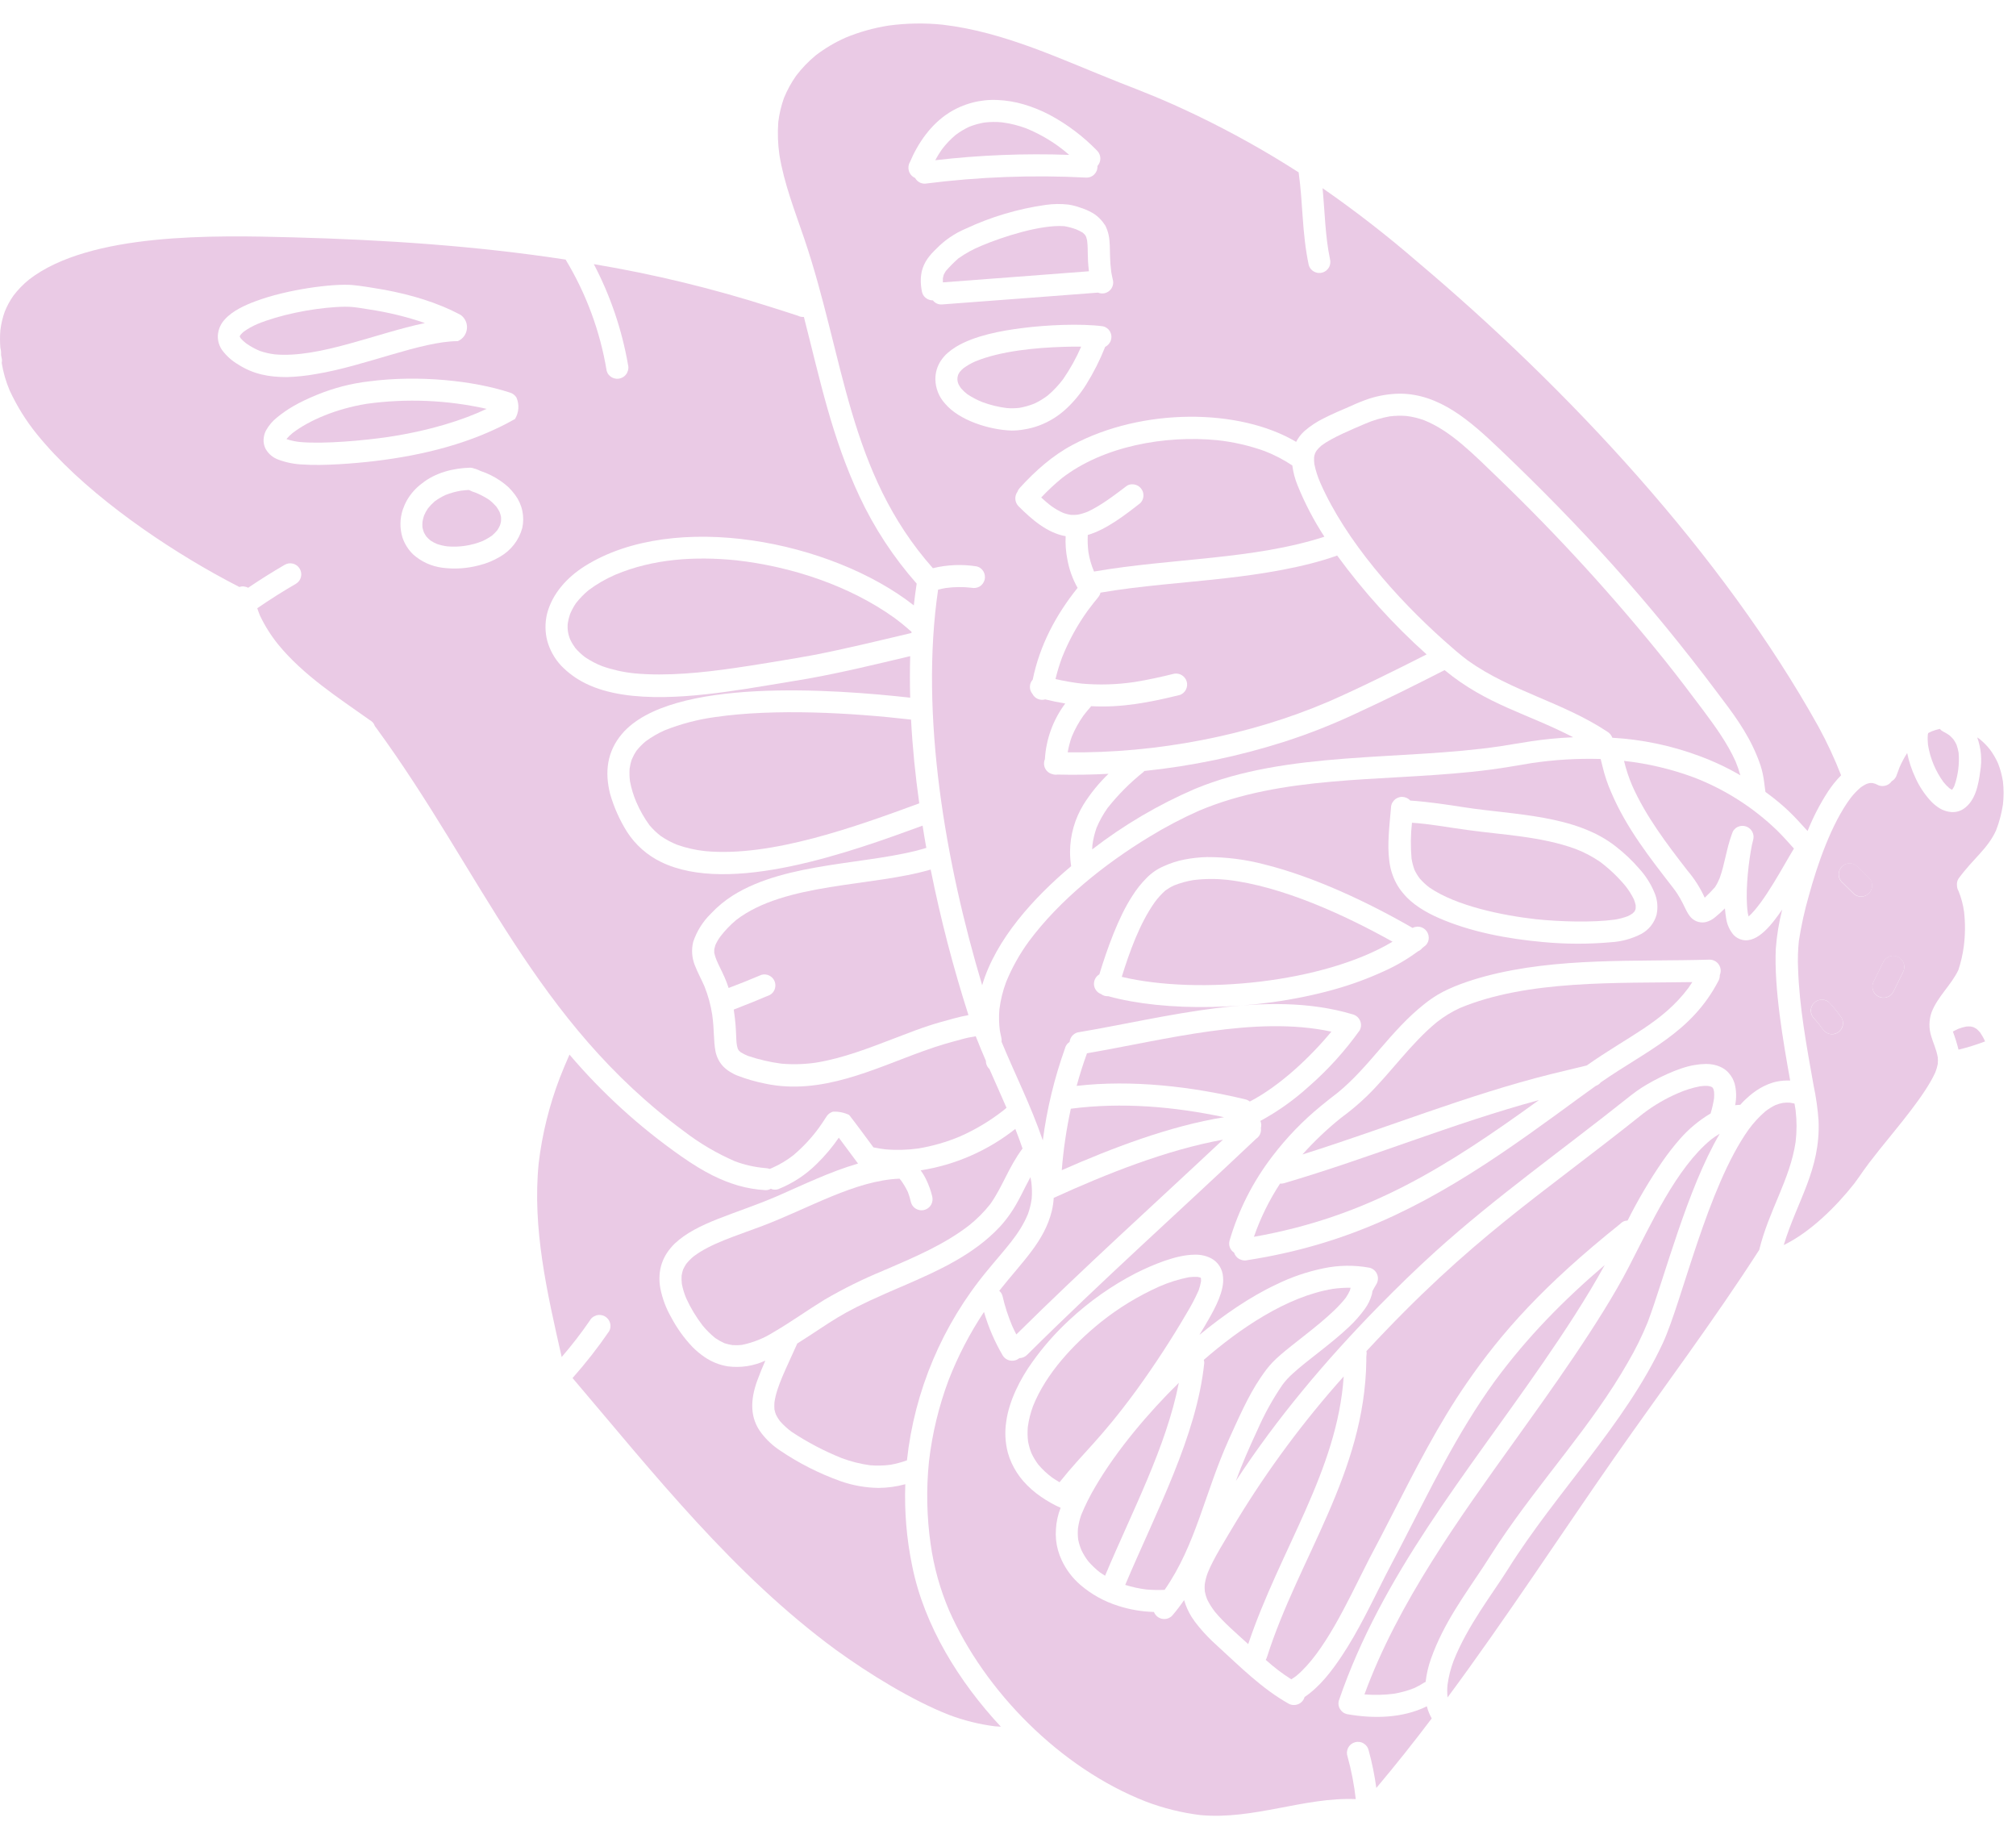 <svg width="54" height="49" viewBox="0 0 54 49" fill="none" xmlns="http://www.w3.org/2000/svg">
<path d="M11.382 8.652C10.892 8.483 10.387 8.361 9.875 8.285C9.487 8.224 9.389 8.199 8.992 8.224C8.32 8.266 7.481 8.435 6.894 8.678C6.764 8.733 6.641 8.802 6.527 8.884C6.496 8.91 6.468 8.939 6.442 8.969L6.424 9.001C6.424 9.003 6.424 9.005 6.424 9.008C6.424 9.013 6.424 9.018 6.424 9.022C6.433 9.038 6.443 9.054 6.454 9.069C6.496 9.116 6.543 9.158 6.593 9.196C6.707 9.276 6.828 9.343 6.956 9.397C7.088 9.443 7.226 9.474 7.365 9.491C8.55 9.596 10.092 8.919 11.382 8.652Z" fill="#EACAE5"/>
<path d="M46.894 22.807C46.813 23.287 46.75 23.967 46.813 24.435C46.819 24.472 46.828 24.509 46.838 24.545C47.262 24.167 47.794 23.141 48.052 22.726C47.903 22.559 47.755 22.392 47.595 22.235C46.953 21.618 46.194 21.135 45.362 20.817C44.762 20.595 44.137 20.448 43.501 20.378C43.555 20.605 43.629 20.828 43.721 21.043C44.087 21.865 44.643 22.596 45.198 23.313C45.386 23.533 45.542 23.778 45.662 24.042C45.758 23.953 45.85 23.858 45.938 23.759C45.987 23.683 46.029 23.601 46.063 23.517C46.205 23.119 46.239 22.753 46.387 22.345C46.396 22.321 46.405 22.297 46.414 22.273C46.432 22.238 46.458 22.207 46.489 22.182C46.519 22.157 46.555 22.139 46.593 22.129C46.643 22.115 46.695 22.114 46.745 22.127C46.795 22.139 46.841 22.165 46.879 22.2C46.916 22.236 46.943 22.281 46.958 22.33C46.973 22.38 46.974 22.432 46.962 22.482C46.934 22.589 46.911 22.697 46.894 22.807Z" fill="#EACAE5"/>
<path d="M17.806 19.558C17.624 19.638 17.452 19.738 17.293 19.856C17.203 19.931 17.122 20.014 17.05 20.105C17 20.178 16.958 20.256 16.924 20.337C16.895 20.419 16.876 20.503 16.864 20.588C16.857 20.699 16.86 20.81 16.874 20.921C16.91 21.112 16.966 21.299 17.043 21.478C17.137 21.698 17.256 21.907 17.397 22.101C17.487 22.207 17.588 22.304 17.698 22.389C17.837 22.484 17.985 22.564 18.141 22.626C18.382 22.71 18.632 22.767 18.886 22.794C20.66 22.963 22.948 22.13 24.623 21.515C24.517 20.756 24.443 20.025 24.403 19.272C22.801 19.088 20.754 18.971 19.149 19.205C18.689 19.268 18.238 19.387 17.806 19.558Z" fill="#EACAE5"/>
<path d="M13.104 6.675C13.064 6.67 13.032 6.667 13.071 6.671L13.104 6.675Z" fill="#EACAE5"/>
<path d="M21.765 17.548C22.656 17.376 23.533 17.16 24.415 16.952V16.918C24.358 16.878 24.258 16.77 23.964 16.552C22.75 15.68 21.183 15.168 19.714 15.005C18.621 14.896 17.503 14.963 16.486 15.39C16.231 15.5 15.99 15.639 15.768 15.804C15.643 15.908 15.529 16.025 15.429 16.152C15.365 16.246 15.311 16.346 15.268 16.451C15.241 16.53 15.221 16.611 15.208 16.694C15.193 16.843 15.216 16.993 15.275 17.13C15.313 17.21 15.359 17.286 15.412 17.358C15.49 17.447 15.577 17.529 15.672 17.601C15.817 17.698 15.972 17.78 16.135 17.843C16.414 17.94 16.703 18.004 16.997 18.034C17.865 18.115 18.831 18.014 19.694 17.888C20.039 17.842 21.376 17.622 21.765 17.548Z" fill="#EACAE5"/>
<path d="M13.384 13.715C13.358 13.663 13.327 13.613 13.293 13.566C13.235 13.5 13.171 13.439 13.102 13.386C12.989 13.31 12.868 13.247 12.742 13.196C12.679 13.177 12.618 13.152 12.56 13.122C12.488 13.126 12.416 13.132 12.345 13.142C12.205 13.165 12.067 13.204 11.935 13.256C11.832 13.303 11.735 13.36 11.644 13.427C11.578 13.484 11.517 13.548 11.462 13.617C11.421 13.677 11.386 13.741 11.358 13.808C11.339 13.864 11.325 13.921 11.316 13.978C11.312 14.028 11.312 14.077 11.316 14.127C11.325 14.171 11.338 14.215 11.354 14.257C11.374 14.297 11.397 14.336 11.423 14.373C11.457 14.411 11.494 14.445 11.533 14.477C11.588 14.513 11.646 14.544 11.706 14.569C11.797 14.6 11.891 14.621 11.987 14.633C12.307 14.66 12.63 14.611 12.928 14.489C13.018 14.447 13.104 14.397 13.185 14.339C13.235 14.295 13.281 14.248 13.323 14.197C13.35 14.156 13.373 14.113 13.393 14.068C13.405 14.032 13.414 13.995 13.42 13.957C13.423 13.918 13.423 13.88 13.42 13.842C13.411 13.799 13.399 13.757 13.384 13.715Z" fill="#EACAE5"/>
<path d="M29.168 7.265C29.118 6.861 29.152 6.715 29.12 6.449C29.113 6.412 29.104 6.374 29.091 6.338C29.082 6.32 29.072 6.303 29.061 6.287C29.043 6.267 29.023 6.249 29.003 6.232C28.947 6.198 28.889 6.168 28.828 6.143C28.723 6.104 28.614 6.075 28.504 6.057C27.883 6.012 26.859 6.339 26.283 6.584C26.066 6.673 25.86 6.786 25.668 6.922C25.55 7.027 25.439 7.139 25.335 7.258C25.314 7.291 25.294 7.326 25.277 7.362C25.268 7.392 25.261 7.423 25.256 7.455C25.254 7.49 25.254 7.526 25.256 7.562C26.556 7.467 27.863 7.363 29.168 7.265Z" fill="#EACAE5"/>
<path d="M28.639 4.148C28.546 4.067 28.451 3.991 28.352 3.918C28.081 3.722 27.787 3.559 27.476 3.433C27.269 3.357 27.055 3.305 26.837 3.276C26.678 3.261 26.517 3.263 26.358 3.283C26.221 3.307 26.087 3.345 25.957 3.397C25.83 3.457 25.709 3.53 25.596 3.615C25.46 3.729 25.338 3.858 25.231 3.999C25.166 4.093 25.105 4.19 25.051 4.291C26.241 4.153 27.441 4.105 28.639 4.148Z" fill="#EACAE5"/>
<path d="M24.988 15.217C25.37 15.124 25.767 15.107 26.156 15.168C26.195 15.176 26.231 15.192 26.263 15.216C26.295 15.239 26.322 15.269 26.342 15.303C26.381 15.371 26.393 15.451 26.374 15.527C26.354 15.603 26.306 15.668 26.239 15.708C26.172 15.746 26.094 15.757 26.019 15.741C25.791 15.714 25.56 15.717 25.333 15.748C25.264 15.759 25.196 15.774 25.128 15.791C24.632 19.155 25.332 23.131 26.308 26.386C26.672 25.15 27.702 24.03 28.692 23.197C28.672 23.07 28.662 22.942 28.662 22.813C28.664 22.363 28.791 21.922 29.027 21.539C29.215 21.241 29.438 20.968 29.692 20.724C29.238 20.748 28.783 20.756 28.328 20.744C28.28 20.752 28.23 20.748 28.185 20.731C28.144 20.721 28.106 20.702 28.073 20.676C28.04 20.649 28.014 20.616 27.995 20.578C27.976 20.541 27.966 20.499 27.965 20.457C27.964 20.415 27.971 20.373 27.988 20.335C28.019 19.794 28.209 19.275 28.533 18.841C28.353 18.811 28.174 18.774 27.997 18.731C27.931 18.75 27.86 18.746 27.798 18.718C27.735 18.691 27.683 18.642 27.653 18.581C27.608 18.527 27.585 18.459 27.587 18.39C27.588 18.32 27.615 18.253 27.662 18.202C27.849 17.287 28.279 16.473 28.864 15.744C28.729 15.505 28.637 15.246 28.589 14.976C28.549 14.774 28.534 14.566 28.544 14.36C28.049 14.274 27.633 13.908 27.285 13.561C27.234 13.51 27.202 13.442 27.197 13.37C27.191 13.298 27.212 13.226 27.255 13.168C27.268 13.13 27.29 13.094 27.318 13.064C27.729 12.614 28.188 12.202 28.729 11.915C30.603 10.917 33.195 10.93 34.718 11.834C34.773 11.727 34.846 11.631 34.934 11.55C35.094 11.411 35.271 11.293 35.461 11.201C35.695 11.082 35.937 10.98 36.177 10.877C36.341 10.801 36.508 10.733 36.679 10.675C36.941 10.592 37.214 10.547 37.489 10.543C38.56 10.543 39.39 11.283 40.165 12.022C42.345 14.099 44.149 16.083 46.001 18.551C46.406 19.086 46.79 19.588 47.053 20.224C47.228 20.641 47.237 20.815 47.288 21.208C47.82 21.6 48.029 21.826 48.417 22.256C48.564 21.889 48.746 21.536 48.961 21.204C49.064 21.046 49.183 20.898 49.315 20.764C49.142 20.32 48.941 19.887 48.713 19.469C46.14 14.842 41.984 10.396 37.957 7.004C37.149 6.305 36.304 5.649 35.426 5.04C35.489 5.709 35.496 6.326 35.624 6.935C35.644 7.009 35.635 7.088 35.6 7.156C35.581 7.19 35.556 7.22 35.526 7.245C35.496 7.269 35.461 7.288 35.424 7.299C35.387 7.31 35.348 7.314 35.309 7.31C35.271 7.306 35.233 7.294 35.199 7.276C35.164 7.257 35.133 7.232 35.108 7.201C35.084 7.171 35.065 7.135 35.055 7.097C34.87 6.211 34.905 5.472 34.785 4.616C33.912 4.055 33.006 3.549 32.071 3.098C31.133 2.648 30.624 2.461 29.982 2.208C28.433 1.596 26.916 0.856 25.247 0.661C24.766 0.612 24.281 0.62 23.802 0.685C23.406 0.747 23.019 0.855 22.648 1.009C22.366 1.134 22.099 1.293 21.853 1.48C21.655 1.643 21.477 1.828 21.323 2.031C21.193 2.216 21.085 2.415 20.999 2.624C20.925 2.832 20.874 3.047 20.847 3.266C20.825 3.561 20.835 3.857 20.877 4.149C21.004 4.924 21.293 5.655 21.544 6.395C22.617 9.555 22.704 12.642 24.988 15.217ZM29.602 9.291C29.464 9.64 29.295 9.976 29.096 10.295C28.95 10.531 28.773 10.747 28.571 10.937C28.359 11.137 28.109 11.293 27.837 11.395C27.702 11.445 27.562 11.482 27.42 11.503C27.314 11.522 27.207 11.531 27.1 11.531C26.5 11.514 25.688 11.257 25.313 10.808C25.151 10.631 25.059 10.401 25.055 10.161C25.052 9.981 25.105 9.804 25.205 9.655C25.256 9.58 25.316 9.511 25.385 9.451C25.454 9.391 25.528 9.337 25.606 9.289C26.104 8.987 26.82 8.856 27.391 8.785C28.021 8.704 28.94 8.659 29.545 8.739C29.584 8.748 29.62 8.764 29.652 8.788C29.684 8.811 29.711 8.841 29.731 8.875C29.751 8.911 29.764 8.95 29.768 8.991C29.773 9.032 29.768 9.073 29.756 9.112C29.744 9.151 29.723 9.187 29.696 9.218C29.669 9.249 29.636 9.274 29.599 9.291H29.602ZM29.595 6.02C29.794 6.389 29.689 6.698 29.765 7.279C29.777 7.348 29.79 7.416 29.806 7.483C29.821 7.536 29.822 7.592 29.807 7.645C29.792 7.698 29.762 7.746 29.721 7.783C29.681 7.82 29.63 7.845 29.576 7.855C29.522 7.864 29.466 7.859 29.415 7.838H29.394C28.003 7.942 26.614 8.053 25.223 8.154C25.178 8.156 25.133 8.147 25.092 8.128C25.051 8.109 25.015 8.08 24.988 8.044C24.938 8.045 24.888 8.033 24.843 8.009C24.808 7.991 24.777 7.966 24.752 7.935C24.727 7.904 24.709 7.868 24.699 7.83C24.671 7.706 24.659 7.579 24.665 7.451C24.669 7.389 24.677 7.327 24.69 7.266C24.757 7.007 24.891 6.844 25.09 6.653C25.31 6.428 25.572 6.25 25.862 6.127C26.543 5.808 27.268 5.592 28.013 5.487C28.213 5.459 28.416 5.456 28.616 5.479C28.724 5.495 28.831 5.522 28.933 5.56C29.046 5.594 29.155 5.641 29.257 5.699C29.346 5.75 29.426 5.815 29.494 5.892C29.53 5.932 29.563 5.975 29.591 6.02H29.595ZM24.368 4.353C24.589 3.826 24.935 3.331 25.416 3.023C25.804 2.777 26.259 2.656 26.718 2.678C26.955 2.688 27.19 2.727 27.418 2.794C27.66 2.865 27.894 2.96 28.117 3.077C28.586 3.329 29.013 3.651 29.384 4.032C29.439 4.086 29.471 4.159 29.474 4.235C29.476 4.312 29.449 4.387 29.397 4.444C29.399 4.485 29.393 4.526 29.38 4.564C29.366 4.602 29.344 4.637 29.316 4.666C29.29 4.695 29.258 4.717 29.222 4.733C29.186 4.748 29.148 4.757 29.109 4.757C27.663 4.681 26.213 4.735 24.777 4.919C24.723 4.92 24.669 4.907 24.623 4.88C24.576 4.853 24.537 4.813 24.512 4.766C24.471 4.748 24.435 4.722 24.406 4.689C24.377 4.656 24.356 4.617 24.344 4.575C24.324 4.501 24.331 4.422 24.365 4.353H24.368Z" fill="#EACAE5"/>
<path d="M13.034 10.95C11.982 10.713 10.895 10.667 9.827 10.814C8.985 10.949 8.268 11.268 7.841 11.594C7.781 11.643 7.725 11.697 7.674 11.756L7.701 11.769C7.811 11.803 7.924 11.826 8.038 11.838C8.678 11.896 9.744 11.798 10.389 11.704C11.517 11.534 12.411 11.247 13.034 10.95Z" fill="#EACAE5"/>
<path d="M22.575 23.707C22.541 23.712 22.512 23.717 22.545 23.712L22.575 23.707Z" fill="#EACAE5"/>
<path d="M26.437 34.038C26.923 33.444 27.303 33.072 27.535 32.512C27.582 32.379 27.616 32.241 27.635 32.101C27.647 31.949 27.643 31.797 27.623 31.645C27.616 31.607 27.607 31.565 27.6 31.527C27.407 31.884 27.271 32.205 27.065 32.499C26.979 32.624 26.885 32.743 26.782 32.855C26.079 33.607 25.133 34.032 24.192 34.439C24.172 34.45 24.152 34.459 24.13 34.465L23.734 34.637C22.445 35.204 22.329 35.366 21.354 35.982C21.352 35.988 21.349 35.993 21.348 35.998C21.056 36.656 20.804 37.128 20.744 37.557C20.739 37.62 20.739 37.684 20.744 37.748C20.754 37.796 20.768 37.844 20.786 37.89C20.815 37.949 20.85 38.005 20.89 38.058C20.984 38.165 21.089 38.262 21.204 38.346C21.627 38.627 22.078 38.863 22.549 39.052C22.793 39.143 23.047 39.207 23.305 39.242C23.485 39.257 23.666 39.253 23.846 39.23C23.998 39.203 24.147 39.163 24.293 39.111C24.495 37.247 25.241 35.483 26.437 34.038Z" fill="#EACAE5"/>
<path d="M33.363 29.444C33.404 29.454 33.444 29.474 33.477 29.501C34.281 29.084 35.096 28.313 35.662 27.629C33.617 27.189 31.21 27.85 29.112 28.209V28.22C29.009 28.503 28.918 28.791 28.839 29.082C30.311 28.911 31.924 29.097 33.363 29.444Z" fill="#EACAE5"/>
<path d="M20.625 26.645C20.321 26.775 20.041 26.888 19.654 27.038C19.752 27.689 19.691 27.881 19.763 28.09C19.771 28.104 19.78 28.119 19.788 28.133C19.804 28.149 19.821 28.165 19.839 28.18C19.901 28.219 19.968 28.252 20.036 28.279C20.326 28.377 20.624 28.446 20.927 28.486C21.237 28.513 21.549 28.504 21.857 28.459C22.581 28.341 23.267 28.072 23.95 27.811C24.84 27.466 24.987 27.43 25.543 27.277C25.675 27.241 25.807 27.211 25.941 27.186C25.531 25.907 25.193 24.606 24.929 23.288C23.358 23.751 21.033 23.634 19.724 24.635C19.563 24.769 19.418 24.921 19.291 25.087C19.239 25.159 19.195 25.236 19.159 25.317C19.148 25.353 19.139 25.389 19.132 25.425C19.131 25.457 19.131 25.489 19.132 25.521C19.191 25.798 19.375 26.021 19.517 26.46C19.812 26.349 20.105 26.231 20.395 26.108C20.431 26.097 20.47 26.094 20.508 26.098C20.546 26.102 20.583 26.114 20.616 26.133C20.662 26.158 20.7 26.194 20.727 26.239C20.754 26.283 20.768 26.334 20.769 26.386C20.77 26.438 20.757 26.489 20.732 26.535C20.707 26.58 20.67 26.618 20.625 26.645Z" fill="#EACAE5"/>
<path d="M36.57 11.347C36.211 11.502 35.686 11.716 35.398 11.931C35.353 11.969 35.311 12.012 35.273 12.058C35.231 12.114 35.206 12.181 35.199 12.251C35.196 12.311 35.198 12.371 35.206 12.431C35.241 12.604 35.296 12.772 35.367 12.934C36.052 14.491 37.414 16.025 38.675 17.151C38.884 17.337 39.095 17.524 39.319 17.691C40.478 18.517 41.854 18.802 43.049 19.593C43.113 19.63 43.163 19.689 43.188 19.758C43.982 19.804 44.765 19.967 45.511 20.244C45.894 20.385 46.264 20.558 46.617 20.764C46.582 20.637 46.539 20.514 46.489 20.393C46.268 19.903 45.951 19.465 45.631 19.036C45.297 18.591 44.961 18.145 44.615 17.712C43.236 15.993 41.749 14.364 40.163 12.834C39.452 12.15 38.868 11.546 38.15 11.256C37.998 11.2 37.839 11.162 37.678 11.141C37.525 11.129 37.371 11.132 37.219 11.152C36.996 11.192 36.778 11.257 36.57 11.347Z" fill="#EACAE5"/>
<path d="M29.154 14.787C29.183 14.966 29.234 15.14 29.304 15.307C31.383 14.947 33.583 14.99 35.475 14.374C35.192 13.94 34.951 13.479 34.756 12.998C34.686 12.827 34.639 12.648 34.616 12.466C34.384 12.312 34.137 12.183 33.878 12.082C33.467 11.934 33.04 11.836 32.606 11.789C31.207 11.653 29.554 11.945 28.439 12.809C28.245 12.969 28.062 13.141 27.889 13.324C27.978 13.405 28.069 13.485 28.166 13.557C28.268 13.63 28.376 13.691 28.49 13.741C28.553 13.763 28.619 13.779 28.685 13.789C28.745 13.792 28.806 13.791 28.866 13.784C28.958 13.766 29.049 13.739 29.137 13.703C29.488 13.541 29.865 13.253 30.182 13.012C30.225 12.983 30.277 12.969 30.329 12.971C30.387 12.97 30.444 12.987 30.493 13.018C30.542 13.05 30.58 13.095 30.604 13.149C30.627 13.202 30.634 13.261 30.624 13.318C30.614 13.376 30.587 13.429 30.547 13.471C30.142 13.791 29.622 14.189 29.137 14.327C29.129 14.481 29.135 14.634 29.154 14.787Z" fill="#EACAE5"/>
<path d="M32.758 30.523C31.249 30.794 29.623 31.443 28.225 32.081C28.218 32.199 28.201 32.315 28.174 32.43C27.97 33.256 27.388 33.782 26.765 34.57C26.808 34.605 26.839 34.654 26.853 34.708C26.915 34.981 27.002 35.247 27.11 35.505C27.146 35.586 27.183 35.662 27.223 35.739C29.088 33.895 30.887 32.279 32.758 30.523Z" fill="#EACAE5"/>
<path d="M18.341 30.312C18.756 30.629 19.209 30.894 19.688 31.102C19.948 31.199 20.221 31.26 20.498 31.283C20.539 31.284 20.58 31.292 20.618 31.306L20.68 31.28C20.884 31.19 21.077 31.075 21.253 30.937C21.509 30.72 21.739 30.474 21.937 30.202C22.003 30.109 22.067 30.014 22.129 29.917C22.168 29.848 22.232 29.797 22.308 29.773C22.459 29.765 22.609 29.795 22.745 29.86C22.885 30.036 23.264 30.549 23.396 30.729L23.424 30.734C23.518 30.753 23.612 30.768 23.708 30.78C24.005 30.807 24.303 30.799 24.598 30.758C24.983 30.694 25.359 30.585 25.718 30.434C26.129 30.252 26.515 30.021 26.869 29.745C26.9 29.72 26.93 29.693 26.96 29.668C26.858 29.425 26.636 28.94 26.503 28.63C26.472 28.602 26.448 28.569 26.432 28.531C26.415 28.494 26.407 28.453 26.408 28.412C26.327 28.222 26.238 28.016 26.136 27.753C26.003 27.773 25.871 27.801 25.742 27.838C25.466 27.914 25.206 27.978 24.741 28.146C23.418 28.621 22.002 29.342 20.495 29.021C20.247 28.972 20.003 28.902 19.767 28.812C19.692 28.784 19.621 28.748 19.553 28.705C19.486 28.664 19.424 28.614 19.369 28.558C19.316 28.502 19.272 28.438 19.238 28.369C19.205 28.303 19.181 28.234 19.166 28.163C19.109 27.866 19.137 27.607 19.077 27.175C19.037 26.915 18.967 26.66 18.869 26.415C18.788 26.228 18.686 26.047 18.613 25.855C18.532 25.655 18.516 25.435 18.568 25.225C18.663 24.941 18.824 24.683 19.038 24.473C19.214 24.284 19.414 24.119 19.632 23.981C21.089 23.066 23.325 23.165 24.812 22.708C24.776 22.509 24.743 22.311 24.712 22.112C22.806 22.811 19.549 23.988 17.704 23.084C17.334 22.904 17.02 22.626 16.797 22.281C16.599 21.965 16.446 21.623 16.343 21.266C16.192 20.672 16.262 20.127 16.658 19.657C17.958 18.123 22.381 18.463 24.38 18.685C24.37 18.314 24.37 17.944 24.38 17.573C23.472 17.788 22.567 18.009 21.649 18.174C21.454 18.209 20.261 18.406 19.982 18.449C18.696 18.647 16.864 18.883 15.692 18.307C15.443 18.186 15.217 18.022 15.025 17.822C14.853 17.635 14.727 17.409 14.659 17.164C14.598 16.928 14.596 16.68 14.652 16.443C14.791 15.894 15.196 15.457 15.666 15.161C18.06 13.656 22.269 14.48 24.477 16.213C24.499 16.019 24.524 15.824 24.554 15.63C23.934 14.928 23.418 14.141 23.021 13.293C22.277 11.698 21.969 10.188 21.533 8.489C21.477 8.492 21.421 8.481 21.371 8.455C21.225 8.404 20.86 8.293 20.653 8.225C19.101 7.728 17.514 7.343 15.906 7.074C16.349 7.919 16.658 8.828 16.822 9.768C16.835 9.817 16.835 9.869 16.822 9.918C16.812 9.942 16.804 9.965 16.795 9.99C16.757 10.059 16.694 10.11 16.619 10.132C16.544 10.155 16.463 10.146 16.394 10.11C16.359 10.091 16.328 10.066 16.303 10.035C16.278 10.005 16.26 9.969 16.25 9.931C16.076 8.877 15.703 7.866 15.15 6.952C12.732 6.582 10.298 6.422 7.828 6.356C5.759 6.301 2.414 6.224 0.78 7.485C0.624 7.612 0.483 7.756 0.361 7.916C0.267 8.05 0.188 8.195 0.127 8.347C0.07 8.506 0.031 8.672 0.01 8.84C-0.003 8.999 -0.003 9.159 0.01 9.318C0.026 9.373 0.032 9.431 0.028 9.489C0.028 9.515 0.028 9.505 0.042 9.579C0.055 9.625 0.056 9.674 0.046 9.721C0.087 9.975 0.159 10.223 0.26 10.46C0.453 10.876 0.696 11.267 0.984 11.623C2.161 13.08 4.105 14.446 5.74 15.361C5.961 15.485 6.185 15.604 6.41 15.72C6.449 15.707 6.49 15.702 6.531 15.706C6.571 15.71 6.611 15.722 6.646 15.742C6.965 15.526 7.29 15.322 7.623 15.128C7.657 15.108 7.694 15.095 7.732 15.089C7.77 15.084 7.809 15.086 7.847 15.095C7.885 15.105 7.92 15.121 7.951 15.145C7.982 15.168 8.009 15.197 8.028 15.23C8.048 15.264 8.061 15.3 8.067 15.339C8.073 15.377 8.071 15.416 8.061 15.454C8.052 15.492 8.035 15.527 8.012 15.558C7.988 15.589 7.959 15.616 7.926 15.635C7.572 15.84 7.227 16.058 6.891 16.29C6.913 16.355 6.936 16.419 6.962 16.483C7.093 16.759 7.256 17.018 7.448 17.256C8.127 18.088 9.062 18.685 9.903 19.284C9.95 19.309 9.99 19.347 10.018 19.393C10.054 19.479 10.03 19.428 10.078 19.495C12.909 23.367 14.328 27.362 18.341 30.312ZM6.382 9.763C6.216 9.666 6.07 9.537 5.954 9.383C5.871 9.268 5.829 9.127 5.835 8.985C5.845 8.823 5.912 8.669 6.025 8.551C6.228 8.324 6.565 8.171 6.85 8.066C7.682 7.753 8.904 7.591 9.435 7.633C9.644 7.65 10.102 7.725 10.309 7.763C11.014 7.896 11.71 8.097 12.345 8.438C12.402 8.48 12.447 8.537 12.476 8.603C12.504 8.668 12.515 8.74 12.506 8.81C12.498 8.881 12.471 8.949 12.429 9.006C12.386 9.063 12.329 9.108 12.264 9.136C11.275 9.14 9.782 9.802 8.459 10.018C8.204 10.064 7.946 10.091 7.687 10.099C7.205 10.099 6.792 10.025 6.382 9.763ZM10.03 12.349C9.51 12.411 8.654 12.479 8.134 12.441C7.902 12.435 7.672 12.39 7.454 12.309C7.31 12.257 7.19 12.155 7.115 12.022C7.085 11.962 7.067 11.897 7.061 11.83C7.058 11.789 7.06 11.747 7.067 11.707C7.077 11.641 7.098 11.578 7.13 11.52C7.203 11.391 7.299 11.277 7.415 11.185C7.67 10.976 7.962 10.789 8.495 10.572C8.939 10.39 9.406 10.269 9.882 10.214C11.222 10.038 12.691 10.197 13.649 10.511C13.726 10.531 13.792 10.58 13.834 10.647C13.873 10.739 13.891 10.839 13.884 10.939C13.877 11.038 13.847 11.135 13.795 11.221C12.65 11.872 11.326 12.195 10.03 12.349ZM13.989 14.142C13.9 14.466 13.687 14.742 13.395 14.909C13.221 15.013 13.033 15.091 12.836 15.139C12.512 15.226 12.175 15.248 11.843 15.204C11.554 15.166 11.283 15.042 11.066 14.848C10.936 14.722 10.838 14.566 10.78 14.395C10.706 14.152 10.709 13.892 10.788 13.651C10.818 13.564 10.855 13.479 10.9 13.399C11.002 13.221 11.14 13.067 11.305 12.945C11.663 12.659 12.133 12.54 12.583 12.526C12.626 12.525 12.668 12.533 12.707 12.551L12.735 12.556C12.782 12.573 12.828 12.592 12.873 12.614C13.056 12.674 13.23 12.76 13.39 12.868C13.471 12.922 13.547 12.982 13.619 13.047C13.683 13.111 13.743 13.18 13.797 13.253C13.891 13.379 13.957 13.523 13.99 13.677C14.023 13.83 14.023 13.989 13.989 14.142Z" fill="#EACAE5"/>
<path d="M42.138 19.745C40.892 19.098 39.834 18.884 38.694 17.947C37.916 18.344 37.133 18.735 36.338 19.1C35.708 19.397 35.059 19.653 34.395 19.867C33.178 20.254 31.924 20.516 30.653 20.648C30.645 20.659 30.636 20.668 30.626 20.677C30.271 20.96 29.95 21.282 29.668 21.638C29.55 21.804 29.451 21.982 29.372 22.17C29.319 22.319 29.282 22.473 29.261 22.63C29.261 22.669 29.256 22.711 29.255 22.748C30.099 22.096 31.022 21.553 32.001 21.13C34.478 20.099 37.531 20.376 40.171 19.988C40.697 19.91 41.267 19.781 42.138 19.745Z" fill="#EACAE5"/>
<path d="M22.077 34.813C22.586 34.515 23.116 34.253 23.662 34.029C23.683 34.017 23.706 34.007 23.73 34C24.496 33.669 25.3 33.329 25.962 32.814C26.172 32.646 26.362 32.455 26.529 32.243C26.868 31.757 27.005 31.278 27.389 30.759C27.34 30.613 27.285 30.461 27.196 30.234C26.461 30.816 25.587 31.199 24.66 31.344C24.72 31.425 24.771 31.511 24.814 31.602C24.88 31.741 24.932 31.886 24.969 32.036C24.989 32.11 24.98 32.189 24.945 32.257C24.917 32.309 24.874 32.352 24.822 32.379C24.77 32.407 24.711 32.418 24.652 32.412C24.594 32.405 24.538 32.382 24.493 32.344C24.448 32.306 24.416 32.255 24.4 32.198C24.38 32.106 24.353 32.015 24.319 31.926C24.266 31.814 24.203 31.707 24.129 31.607C24.116 31.595 24.105 31.581 24.096 31.567C22.915 31.61 21.656 32.365 20.425 32.831C19.692 33.108 19.037 33.302 18.581 33.647C18.508 33.707 18.441 33.775 18.381 33.849C18.348 33.898 18.32 33.951 18.295 34.005C18.278 34.058 18.266 34.112 18.257 34.167C18.253 34.24 18.256 34.314 18.264 34.387C18.29 34.519 18.329 34.649 18.382 34.773C18.5 35.032 18.648 35.276 18.822 35.502C18.923 35.625 19.037 35.737 19.161 35.837C19.238 35.889 19.319 35.935 19.404 35.973C19.475 35.996 19.547 36.013 19.621 36.024C19.708 36.03 19.795 36.028 19.881 36.017C20.174 35.956 20.454 35.844 20.707 35.686C21.18 35.411 21.619 35.094 22.077 34.813Z" fill="#EACAE5"/>
<path d="M22.5 23.719L22.531 23.714L22.5 23.719Z" fill="#EACAE5"/>
<path d="M32.789 29.921C31.447 29.635 30.049 29.516 28.683 29.693C28.565 30.236 28.484 30.786 28.44 31.34C29.774 30.751 31.337 30.153 32.789 29.921Z" fill="#EACAE5"/>
<path d="M41.222 29.462C38.914 30.087 36.711 31.008 34.391 31.689C34.357 31.699 34.322 31.702 34.287 31.699C33.996 32.144 33.761 32.622 33.587 33.124C36.642 32.584 38.719 31.27 41.222 29.462Z" fill="#EACAE5"/>
<path d="M32.334 42.833C32.392 42.952 32.463 43.064 32.544 43.168C32.801 43.477 33.111 43.735 33.434 44.032C34.291 41.489 35.823 39.395 35.992 36.863C34.92 38.061 33.96 39.355 33.125 40.728C32.808 41.262 32.504 41.738 32.35 42.122C32.312 42.224 32.285 42.329 32.269 42.436C32.265 42.499 32.266 42.562 32.273 42.625C32.287 42.696 32.307 42.766 32.334 42.833Z" fill="#EACAE5"/>
<path d="M31.195 42.579C32.034 41.376 32.265 39.995 32.916 38.55C33.159 38.02 33.426 37.395 33.759 36.906C34.002 36.549 34.112 36.427 34.602 36.036C35.054 35.675 35.711 35.192 36.047 34.757C36.09 34.695 36.127 34.63 36.158 34.561C36.166 34.537 36.172 34.512 36.177 34.488C36.019 34.486 35.86 34.496 35.703 34.518C34.459 34.722 33.194 35.593 32.244 36.42C32.253 36.446 32.257 36.474 32.257 36.501C32.056 38.464 30.962 40.497 30.14 42.446C30.325 42.504 30.514 42.545 30.706 42.569C30.869 42.583 31.032 42.587 31.195 42.579Z" fill="#EACAE5"/>
<path d="M48.097 30.583C48.13 30.302 48.13 30.018 48.097 29.737C48.088 29.676 48.078 29.615 48.067 29.555C48.038 29.549 48.006 29.541 47.948 29.532C47.886 29.528 47.823 29.529 47.761 29.536C47.692 29.549 47.625 29.569 47.56 29.594C47.463 29.641 47.371 29.698 47.286 29.764C47.119 29.908 46.969 30.071 46.839 30.249C45.729 31.808 45.058 34.848 44.543 35.965C43.526 38.151 41.683 39.96 40.385 42.036C39.992 42.665 39.308 43.536 38.934 44.483C38.857 44.689 38.802 44.903 38.773 45.121C38.762 45.229 38.762 45.337 38.773 45.445C38.773 45.451 38.773 45.456 38.773 45.461C40.31 43.389 41.885 40.981 43.236 39.047C44.556 37.16 45.899 35.376 47.122 33.474C47.382 32.411 47.945 31.599 48.097 30.583Z" fill="#EACAE5"/>
<path d="M32.169 34.241C32.169 34.235 32.165 34.228 32.164 34.223L32.146 34.213C32.122 34.206 32.098 34.201 32.074 34.197C31.996 34.193 31.918 34.197 31.841 34.207C31.568 34.261 31.301 34.345 31.046 34.458C30.486 34.709 29.961 35.029 29.482 35.412C28.753 36.002 28.018 36.783 27.669 37.662C27.603 37.84 27.557 38.025 27.531 38.214C27.52 38.343 27.522 38.473 27.537 38.602C27.557 38.71 27.587 38.816 27.628 38.919C27.679 39.028 27.742 39.132 27.815 39.228C27.922 39.354 28.044 39.468 28.176 39.567C28.242 39.612 28.31 39.656 28.38 39.697C29.046 38.863 29.446 38.586 30.436 37.237C30.943 36.538 31.399 35.834 31.788 35.166C31.908 34.97 32.015 34.766 32.108 34.555C32.136 34.476 32.157 34.395 32.171 34.312C32.172 34.289 32.171 34.265 32.169 34.241Z" fill="#EACAE5"/>
<path d="M28.966 41.513C29.015 41.616 29.075 41.715 29.144 41.806C29.24 41.92 29.349 42.024 29.468 42.115C29.511 42.145 29.555 42.173 29.6 42.201C30.335 40.455 31.237 38.756 31.576 37.034C30.774 37.82 29.912 38.835 29.343 39.81C29.198 40.053 29.071 40.306 28.963 40.568C28.921 40.687 28.891 40.81 28.874 40.935C28.866 41.032 28.868 41.13 28.879 41.227C28.898 41.325 28.927 41.421 28.966 41.513Z" fill="#EACAE5"/>
<path d="M43.397 32.779C43.432 32.74 43.478 32.712 43.529 32.697L43.597 32.687C43.873 32.136 44.186 31.604 44.536 31.096C44.679 30.89 44.834 30.692 45 30.502C45.235 30.233 45.512 30.003 45.82 29.82C45.86 29.687 45.891 29.552 45.912 29.415C45.917 29.355 45.917 29.293 45.912 29.233C45.908 29.209 45.901 29.186 45.894 29.163C45.889 29.153 45.883 29.143 45.877 29.134L45.86 29.117C45.849 29.111 45.838 29.105 45.827 29.101C45.801 29.093 45.774 29.087 45.746 29.083C45.678 29.079 45.609 29.082 45.541 29.092C45.336 29.131 45.137 29.193 44.947 29.277C44.616 29.419 44.304 29.601 44.018 29.819C41.198 32.071 39.433 33.131 36.601 36.186C36.605 36.204 36.607 36.222 36.607 36.24C36.598 36.307 36.595 36.374 36.598 36.441C36.556 39.457 34.785 41.718 33.939 44.373C33.93 44.401 33.919 44.428 33.904 44.454C34.117 44.647 34.346 44.821 34.588 44.975C34.635 44.946 34.679 44.915 34.724 44.882C35.47 44.259 36.081 42.924 36.576 41.947C36.737 41.619 36.766 41.593 37.313 40.523C37.912 39.354 38.531 38.135 39.286 37.042C40.22 35.686 41.346 34.419 43.397 32.779Z" fill="#EACAE5"/>
<path d="M53.04 27.653C53.011 27.619 52.98 27.587 52.946 27.557C52.922 27.541 52.898 27.527 52.872 27.514C52.846 27.505 52.819 27.497 52.791 27.492C52.752 27.489 52.712 27.489 52.672 27.492C52.593 27.507 52.516 27.529 52.441 27.559C52.397 27.58 52.352 27.602 52.309 27.626C52.369 27.785 52.419 27.947 52.461 28.112C52.703 28.053 52.94 27.979 53.172 27.891C53.136 27.807 53.091 27.728 53.04 27.653Z" fill="#EACAE5"/>
<path d="M53.042 20.655C52.993 21.03 52.911 21.448 52.598 21.661C52.505 21.724 52.394 21.754 52.282 21.75C52.165 21.742 52.051 21.707 51.951 21.646C51.859 21.588 51.775 21.518 51.702 21.437C51.541 21.258 51.409 21.056 51.309 20.837C51.208 20.623 51.132 20.398 51.085 20.167C51.007 20.289 50.939 20.416 50.881 20.549C50.855 20.614 50.831 20.679 50.808 20.746C50.788 20.821 50.738 20.884 50.671 20.923C50.628 20.985 50.564 21.028 50.492 21.044C50.419 21.061 50.342 21.05 50.277 21.013L50.24 20.994C50.214 20.985 50.187 20.977 50.159 20.971C50.135 20.969 50.11 20.969 50.085 20.971C50.053 20.977 50.022 20.986 49.991 20.997C49.939 21.023 49.889 21.053 49.842 21.087C49.742 21.172 49.652 21.266 49.572 21.369C49.056 22.058 48.677 23.16 48.451 23.989C48.336 24.386 48.248 24.79 48.184 25.198C48.158 25.446 48.151 25.695 48.163 25.945C48.196 26.974 48.394 28.035 48.578 29.068C48.645 29.381 48.689 29.699 48.712 30.018C48.764 31.332 48.14 32.155 47.779 33.344C48.486 33.004 49.182 32.314 49.666 31.7C49.874 31.425 49.878 31.37 50.345 30.787C50.811 30.203 51.564 29.334 51.84 28.717C51.869 28.644 51.891 28.569 51.905 28.493C51.91 28.435 51.91 28.377 51.905 28.319C51.863 28.085 51.784 27.943 51.73 27.753C51.663 27.544 51.666 27.32 51.738 27.113C51.9 26.689 52.264 26.384 52.456 25.979C52.524 25.774 52.573 25.563 52.601 25.349C52.641 25.041 52.644 24.729 52.609 24.42C52.583 24.228 52.533 24.041 52.46 23.862C52.433 23.817 52.419 23.765 52.419 23.713C52.412 23.65 52.426 23.586 52.459 23.532C52.864 22.981 53.234 22.742 53.464 22.244C53.552 22.019 53.614 21.785 53.65 21.546C53.674 21.341 53.674 21.134 53.65 20.93C53.624 20.763 53.581 20.601 53.519 20.444C53.46 20.312 53.387 20.187 53.301 20.071C53.219 19.968 53.126 19.875 53.024 19.791C53.004 19.776 52.983 19.762 52.961 19.748C53.066 20.038 53.094 20.351 53.042 20.655ZM49.36 27.473C49.341 27.549 49.293 27.615 49.227 27.655C49.16 27.697 49.08 27.709 49.003 27.691C48.925 27.671 48.857 27.621 48.815 27.551C48.748 27.456 48.674 27.366 48.594 27.282C48.538 27.227 48.506 27.153 48.503 27.075C48.502 27.035 48.51 26.995 48.525 26.958C48.539 26.921 48.562 26.887 48.59 26.859C48.618 26.831 48.652 26.808 48.689 26.794C48.726 26.779 48.766 26.772 48.806 26.773C48.843 26.772 48.879 26.778 48.913 26.792C48.947 26.806 48.977 26.827 49.003 26.854C49.117 26.978 49.224 27.11 49.322 27.248C49.343 27.28 49.357 27.317 49.363 27.355C49.37 27.392 49.368 27.431 49.36 27.469V27.473ZM49.666 23.95C49.55 23.838 49.435 23.726 49.321 23.612C49.273 23.556 49.247 23.485 49.249 23.412C49.251 23.339 49.279 23.268 49.33 23.215C49.38 23.162 49.449 23.13 49.522 23.124C49.595 23.119 49.667 23.14 49.725 23.185C49.84 23.299 49.955 23.412 50.07 23.523C50.119 23.578 50.146 23.65 50.144 23.724C50.143 23.797 50.114 23.868 50.063 23.922C50.013 23.976 49.944 24.008 49.87 24.013C49.796 24.019 49.723 23.996 49.666 23.95ZM50.975 26.036C50.886 26.212 50.799 26.389 50.713 26.566C50.694 26.601 50.669 26.631 50.639 26.656C50.608 26.681 50.573 26.699 50.535 26.71C50.498 26.721 50.458 26.725 50.419 26.721C50.38 26.717 50.343 26.705 50.308 26.686C50.274 26.668 50.244 26.643 50.219 26.613C50.195 26.582 50.176 26.548 50.165 26.511C50.154 26.473 50.15 26.434 50.154 26.396C50.158 26.357 50.17 26.32 50.188 26.285C50.274 26.107 50.362 25.931 50.451 25.755C50.476 25.708 50.514 25.669 50.56 25.642C50.606 25.614 50.659 25.601 50.713 25.601C50.764 25.602 50.813 25.615 50.857 25.639C50.901 25.664 50.938 25.7 50.965 25.743C50.991 25.786 51.006 25.836 51.008 25.886C51.01 25.937 50.998 25.987 50.975 26.032V26.036Z" fill="#EACAE5"/>
<path d="M32.87 23.563C32.569 23.531 32.266 23.533 31.966 23.57C31.789 23.599 31.615 23.647 31.448 23.713C31.366 23.751 31.288 23.797 31.215 23.849C31.108 23.945 31.011 24.052 30.927 24.168C30.526 24.735 30.253 25.497 30.047 26.162C32.126 26.655 35.465 26.319 37.3 25.22C36.014 24.501 34.334 23.731 32.87 23.563Z" fill="#EACAE5"/>
<path d="M52.215 21.109C52.237 21.125 52.261 21.139 52.286 21.151L52.297 21.139C52.317 21.109 52.335 21.078 52.35 21.045C52.449 20.761 52.488 20.459 52.463 20.159C52.45 20.085 52.431 20.012 52.406 19.941C52.382 19.893 52.355 19.846 52.325 19.802C52.29 19.761 52.252 19.723 52.211 19.688C52.062 19.584 52.023 19.6 51.961 19.52C51.885 19.537 51.811 19.56 51.739 19.588C51.708 19.601 51.677 19.618 51.646 19.634C51.646 19.647 51.641 19.659 51.638 19.672C51.631 19.764 51.633 19.857 51.643 19.949C51.701 20.309 51.843 20.65 52.057 20.945C52.105 21.005 52.157 21.059 52.215 21.109Z" fill="#EACAE5"/>
<path d="M28.485 9.289C27.751 9.311 26.803 9.399 26.124 9.679C26.013 9.728 25.908 9.788 25.81 9.859C25.771 9.891 25.736 9.927 25.704 9.966C25.689 9.99 25.675 10.014 25.663 10.039C25.657 10.063 25.651 10.087 25.647 10.111C25.64 10.172 25.65 10.234 25.675 10.29C25.695 10.329 25.718 10.366 25.744 10.402C25.794 10.459 25.85 10.511 25.91 10.557C26.04 10.644 26.178 10.716 26.323 10.773C26.529 10.848 26.743 10.9 26.961 10.928C27.076 10.938 27.192 10.936 27.306 10.923C27.441 10.899 27.573 10.862 27.701 10.811C27.829 10.752 27.951 10.678 28.063 10.593C28.218 10.462 28.358 10.313 28.479 10.151C28.667 9.878 28.828 9.588 28.96 9.284C28.802 9.281 28.643 9.284 28.485 9.289Z" fill="#EACAE5"/>
<path d="M24.433 41.935C24.284 41.217 24.223 40.483 24.249 39.75C24.015 39.814 23.774 39.847 23.531 39.849C23.185 39.844 22.841 39.783 22.514 39.668C21.94 39.463 21.395 39.186 20.89 38.844C20.705 38.722 20.541 38.57 20.405 38.395C20.074 37.975 20.1 37.483 20.282 36.979C20.348 36.797 20.422 36.618 20.5 36.44C20.186 36.585 19.837 36.638 19.494 36.593C19.269 36.557 19.055 36.47 18.868 36.341C18.755 36.263 18.65 36.176 18.554 36.08C18.326 35.841 18.133 35.572 17.979 35.281C17.841 35.041 17.743 34.781 17.689 34.509C17.666 34.39 17.658 34.268 17.667 34.147C17.68 33.933 17.751 33.726 17.87 33.548C17.93 33.46 17.997 33.379 18.073 33.305C18.681 32.733 19.672 32.525 20.805 32.04C21.52 31.729 22.231 31.38 22.983 31.162C22.812 30.93 22.64 30.699 22.468 30.469C22.294 30.723 22.095 30.959 21.875 31.173C21.58 31.466 21.228 31.696 20.842 31.849C20.777 31.869 20.708 31.865 20.647 31.837C20.605 31.861 20.558 31.874 20.51 31.874C20.259 31.861 20.011 31.819 19.77 31.75C19.335 31.62 18.89 31.419 18.239 30.962C17.133 30.187 16.129 29.274 15.254 28.244C15.163 28.449 15.077 28.656 14.995 28.865C14.713 29.602 14.522 30.371 14.429 31.154C14.256 32.893 14.651 34.605 15.045 36.343C15.313 36.033 15.564 35.709 15.796 35.371C15.821 35.324 15.859 35.285 15.904 35.258L15.975 35.227C16.05 35.206 16.131 35.215 16.2 35.253C16.268 35.291 16.319 35.355 16.341 35.43C16.352 35.467 16.355 35.506 16.351 35.544C16.347 35.582 16.335 35.619 16.316 35.652C16.017 36.09 15.689 36.509 15.336 36.906C17.529 39.485 19.647 42.172 22.389 44.185C23.272 44.825 24.432 45.541 25.422 45.928C25.817 46.077 26.229 46.18 26.648 46.233C26.701 46.237 26.755 46.241 26.809 46.244C25.689 45.044 24.752 43.534 24.433 41.935Z" fill="#EACAE5"/>
<path d="M37.888 23.296C37.926 23.376 37.972 23.452 38.026 23.524C38.103 23.613 38.19 23.695 38.285 23.767C39.013 24.269 40.259 24.519 41.148 24.619C41.785 24.684 42.648 24.711 43.253 24.629C43.372 24.61 43.489 24.579 43.602 24.537C43.647 24.516 43.689 24.492 43.73 24.463C43.747 24.448 43.764 24.43 43.78 24.413C43.788 24.399 43.795 24.386 43.801 24.372C43.808 24.358 43.81 24.34 43.813 24.324C43.815 24.297 43.815 24.27 43.813 24.243C43.801 24.19 43.785 24.138 43.766 24.087C43.703 23.96 43.627 23.839 43.539 23.728C43.338 23.486 43.109 23.269 42.858 23.08C42.656 22.942 42.438 22.827 42.21 22.739C41.278 22.396 40.225 22.358 39.303 22.228C38.704 22.147 38.34 22.071 37.821 22.034C37.785 22.352 37.781 22.673 37.809 22.992C37.826 23.095 37.852 23.197 37.888 23.296Z" fill="#EACAE5"/>
<path d="M36.096 47.047C36.082 47.009 36.076 46.968 36.078 46.928C36.081 46.887 36.092 46.847 36.11 46.811C36.128 46.775 36.154 46.743 36.185 46.717C36.217 46.691 36.253 46.672 36.292 46.661C36.331 46.65 36.372 46.647 36.413 46.652C36.453 46.657 36.492 46.671 36.526 46.692C36.561 46.713 36.591 46.741 36.615 46.774C36.638 46.807 36.654 46.845 36.663 46.885C36.752 47.213 36.82 47.547 36.866 47.884C37.378 47.278 37.87 46.657 38.35 46.022C38.292 45.921 38.248 45.812 38.219 45.698C37.572 46.017 36.795 46.035 36.079 45.907C36.041 45.898 36.004 45.882 35.972 45.858C35.941 45.835 35.914 45.805 35.894 45.771C35.873 45.739 35.86 45.702 35.854 45.665C35.849 45.627 35.85 45.588 35.86 45.551C37.012 42.18 39.254 39.509 41.333 36.495C41.884 35.697 42.515 34.739 42.983 33.88C41.887 34.816 40.914 35.8 40.038 36.991C39.011 38.41 38.303 39.905 37.522 41.408C37.384 41.675 37.241 41.939 37.105 42.207C36.745 42.917 36.383 43.689 35.933 44.361C35.661 44.766 35.354 45.171 34.944 45.449C34.932 45.492 34.911 45.531 34.881 45.564C34.852 45.597 34.816 45.623 34.775 45.64C34.734 45.657 34.69 45.665 34.646 45.663C34.602 45.661 34.559 45.65 34.52 45.629C33.801 45.224 33.232 44.651 32.596 44.069C32.422 43.914 32.26 43.746 32.111 43.566C32.04 43.482 31.975 43.393 31.916 43.301C31.829 43.161 31.763 43.011 31.717 42.853C31.618 42.997 31.512 43.137 31.398 43.27C31.364 43.306 31.32 43.332 31.273 43.347C31.225 43.361 31.175 43.364 31.126 43.354C31.078 43.344 31.032 43.322 30.994 43.29C30.956 43.258 30.927 43.217 30.909 43.171C30.585 43.162 30.265 43.108 29.957 43.009C29.581 42.892 29.232 42.699 28.934 42.442C28.727 42.263 28.56 42.042 28.443 41.795C28.4 41.704 28.365 41.61 28.338 41.514C28.288 41.331 28.27 41.142 28.284 40.953C28.295 40.757 28.337 40.564 28.41 40.382C28.227 40.3 28.052 40.202 27.888 40.088C27.71 39.968 27.549 39.825 27.407 39.664C27.282 39.52 27.178 39.358 27.098 39.184C27.056 39.093 27.022 39 26.995 38.903C26.924 38.629 26.91 38.344 26.954 38.064C27.029 37.515 27.329 36.926 27.648 36.483C27.94 36.071 28.275 35.692 28.646 35.349C29.18 34.852 29.779 34.43 30.427 34.096C30.87 33.875 31.508 33.603 31.999 33.603C32.15 33.597 32.3 33.629 32.436 33.697C32.529 33.745 32.608 33.817 32.665 33.906C32.721 33.994 32.754 34.096 32.76 34.201C32.799 34.562 32.554 35.02 32.374 35.334C32.294 35.474 32.212 35.613 32.127 35.752C32.752 35.237 33.468 34.736 34.189 34.399C34.588 34.203 35.01 34.059 35.444 33.969C35.852 33.882 36.273 33.876 36.684 33.952C36.727 33.962 36.768 33.983 36.803 34.012C36.837 34.041 36.865 34.077 36.883 34.119C36.902 34.16 36.911 34.205 36.909 34.25C36.908 34.295 36.896 34.339 36.875 34.379C36.837 34.446 36.794 34.512 36.761 34.58C36.758 34.612 36.752 34.644 36.744 34.675C36.705 34.81 36.644 34.936 36.562 35.05C36.432 35.23 36.285 35.397 36.122 35.548C35.613 36.025 35.014 36.432 34.635 36.78C34.529 36.873 34.433 36.977 34.349 37.091C34.094 37.465 33.873 37.862 33.691 38.276C33.454 38.787 33.286 39.166 33.104 39.661C34.205 37.977 35.517 36.425 36.917 34.996C37.414 34.491 37.92 33.995 38.446 33.52C40.057 32.063 41.831 30.812 43.601 29.403C43.546 29.447 43.782 29.252 43.97 29.132C44.353 28.889 44.953 28.593 45.392 28.523C45.493 28.505 45.594 28.496 45.696 28.494C45.986 28.494 46.201 28.607 46.311 28.743C46.346 28.783 46.378 28.828 46.404 28.875C46.427 28.92 46.446 28.967 46.462 29.015C46.512 29.206 46.517 29.405 46.477 29.599C46.523 29.594 46.567 29.59 46.614 29.589C46.688 29.504 46.77 29.425 46.856 29.352C46.977 29.247 47.11 29.157 47.253 29.086C47.331 29.048 47.412 29.015 47.496 28.99C47.615 28.957 47.739 28.939 47.863 28.938C47.892 28.938 47.922 28.938 47.951 28.938C47.762 27.886 47.518 26.479 47.566 25.41C47.592 25.055 47.65 24.703 47.738 24.358C47.489 24.718 47.09 25.271 46.667 25.171C46.581 25.151 46.502 25.107 46.44 25.044C46.329 24.915 46.257 24.756 46.235 24.587C46.221 24.5 46.21 24.414 46.203 24.328C46.12 24.411 46.033 24.49 45.942 24.564C45.871 24.625 45.788 24.669 45.699 24.693C45.633 24.709 45.564 24.708 45.498 24.692C45.432 24.675 45.371 24.642 45.32 24.597C45.146 24.442 45.118 24.172 44.823 23.788C44.188 22.967 43.568 22.183 43.16 21.226C43.06 21 42.981 20.765 42.924 20.524C42.909 20.458 42.891 20.392 42.875 20.327C42.256 20.309 41.637 20.346 41.025 20.437C40.587 20.506 40.207 20.59 39.412 20.672C36.914 20.93 34.353 20.767 32.115 21.713C31.654 21.918 31.207 22.153 30.777 22.417C29.59 23.139 28.382 24.102 27.558 25.213C27.312 25.549 27.108 25.914 26.95 26.299C26.862 26.534 26.802 26.779 26.77 27.028C26.753 27.216 26.757 27.407 26.781 27.594C26.815 27.792 26.838 27.809 26.827 27.899C27.19 28.778 27.609 29.599 27.932 30.541C28.042 29.701 28.241 28.876 28.526 28.079C28.539 28.028 28.564 27.981 28.601 27.943L28.65 27.904C28.657 27.845 28.68 27.789 28.718 27.744C28.756 27.699 28.806 27.666 28.863 27.65C31.246 27.25 33.924 26.477 36.229 27.165C36.279 27.177 36.326 27.203 36.364 27.239C36.401 27.276 36.429 27.321 36.444 27.371C36.455 27.408 36.459 27.446 36.455 27.484C36.451 27.522 36.439 27.559 36.421 27.593C36.023 28.151 35.562 28.66 35.045 29.109C34.654 29.463 34.223 29.769 33.76 30.02C33.786 30.079 33.791 30.145 33.774 30.207C33.779 30.245 33.778 30.283 33.77 30.32C33.753 30.395 33.707 30.459 33.644 30.5C31.603 32.431 29.506 34.304 27.513 36.284C27.457 36.34 27.382 36.372 27.303 36.373C27.271 36.401 27.232 36.421 27.191 36.432C27.149 36.444 27.106 36.446 27.064 36.439C27.021 36.432 26.981 36.416 26.945 36.392C26.91 36.368 26.88 36.337 26.858 36.3C26.643 35.934 26.475 35.543 26.357 35.136C25.976 35.709 25.658 36.321 25.409 36.961C25.146 37.664 24.969 38.397 24.883 39.142C24.808 39.881 24.823 40.627 24.929 41.362C25.015 41.97 25.181 42.564 25.422 43.129C26.373 45.292 28.4 47.352 30.688 48.247C31.16 48.427 31.652 48.549 32.154 48.611C33.586 48.743 34.932 48.125 36.315 48.183C36.272 47.799 36.199 47.419 36.096 47.047ZM37.258 21.644C37.258 21.593 37.27 21.542 37.294 21.497L37.341 21.433C37.369 21.404 37.403 21.381 37.44 21.365C37.478 21.349 37.518 21.341 37.559 21.342C37.599 21.343 37.64 21.352 37.677 21.368C37.714 21.385 37.747 21.409 37.774 21.44C38.26 21.473 38.745 21.547 39.231 21.622C40.55 21.827 42.208 21.814 43.293 22.68C43.515 22.853 43.72 23.047 43.904 23.26C44.078 23.45 44.218 23.669 44.316 23.907C44.397 24.095 44.416 24.304 44.371 24.503C44.341 24.61 44.289 24.71 44.22 24.797C44.151 24.884 44.064 24.956 43.967 25.01C43.716 25.14 43.44 25.217 43.157 25.234C42.547 25.289 41.934 25.287 41.324 25.229C40.379 25.143 39.395 24.961 38.528 24.581C38.188 24.431 37.825 24.218 37.589 23.929C37.517 23.846 37.455 23.756 37.402 23.659C37.297 23.463 37.232 23.248 37.21 23.026C37.16 22.621 37.209 22.183 37.258 21.644ZM35.721 26.504C33.593 27.097 31.163 27.091 29.685 26.68C29.616 26.685 29.547 26.664 29.492 26.622C29.44 26.603 29.395 26.569 29.362 26.525C29.328 26.48 29.308 26.428 29.303 26.373C29.299 26.317 29.31 26.262 29.335 26.213C29.36 26.164 29.399 26.123 29.447 26.095C29.646 25.441 29.953 24.57 30.329 23.996C30.439 23.82 30.569 23.657 30.716 23.51C30.847 23.377 31.002 23.271 31.173 23.198C31.349 23.117 31.534 23.057 31.724 23.02C31.924 22.981 32.127 22.959 32.331 22.954C32.847 22.953 33.36 23.017 33.858 23.148C35.172 23.471 36.646 24.163 37.836 24.851C37.855 24.842 37.874 24.834 37.894 24.828L37.968 24.817C38.047 24.815 38.122 24.845 38.179 24.899C38.235 24.953 38.268 25.027 38.27 25.105C38.272 25.144 38.266 25.183 38.252 25.22C38.238 25.256 38.216 25.289 38.189 25.317L38.097 25.39C38.066 25.429 38.026 25.46 37.98 25.479C37.699 25.687 37.397 25.864 37.079 26.007C36.64 26.209 36.186 26.375 35.721 26.504H35.721ZM32.932 33.235C33.172 32.409 33.566 31.635 34.092 30.953C34.468 30.461 34.9 30.014 35.379 29.622C35.528 29.499 35.682 29.379 35.833 29.263C36.685 28.567 37.249 27.603 38.154 26.889C38.264 26.801 38.38 26.72 38.501 26.646C38.866 26.426 39.374 26.256 39.789 26.145C41.717 25.633 43.806 25.759 45.789 25.701C45.838 25.7 45.887 25.712 45.931 25.735C45.975 25.758 46.012 25.791 46.04 25.833C46.067 25.874 46.084 25.921 46.089 25.97C46.093 26.02 46.085 26.069 46.066 26.115C46.067 26.167 46.056 26.219 46.032 26.265C45.303 27.664 44.122 28.123 42.875 28.99C42.842 29.033 42.796 29.064 42.745 29.081C42.189 29.474 41.252 30.189 40.184 30.91C38.007 32.379 36.021 33.342 33.419 33.748C33.37 33.761 33.319 33.761 33.27 33.748L33.198 33.721C33.13 33.684 33.079 33.622 33.056 33.548C33.005 33.515 32.967 33.468 32.944 33.411C32.922 33.355 32.918 33.294 32.933 33.235H32.932Z" fill="#EACAE5"/>
<path d="M44.136 35.408C44.588 34.208 45.189 31.854 46.064 30.363C45.983 30.41 45.906 30.462 45.832 30.519C44.897 31.289 44.226 32.776 43.622 33.943C42.871 35.395 41.475 37.329 40.595 38.557C39.095 40.648 37.439 42.938 36.548 45.379C36.809 45.4 37.071 45.395 37.331 45.362C37.519 45.331 37.703 45.281 37.881 45.21C37.971 45.169 38.057 45.121 38.14 45.067C38.155 45.058 38.17 45.051 38.186 45.044C38.21 44.83 38.26 44.619 38.333 44.416C38.666 43.479 39.229 42.721 39.726 41.969C39.869 41.753 40.005 41.531 40.149 41.316C41.278 39.63 42.641 38.174 43.597 36.498C43.803 36.148 43.983 35.784 44.136 35.408Z" fill="#EACAE5"/>
<path d="M41.53 28.77C41.854 28.689 42.178 28.615 42.502 28.535C43.64 27.733 44.525 27.392 45.228 26.455C45.264 26.404 45.297 26.354 45.33 26.302C43.322 26.336 40.925 26.235 39.098 26.999C38.879 27.1 38.673 27.228 38.484 27.377C37.786 27.95 37.246 28.74 36.611 29.358C36.394 29.567 36.162 29.761 35.919 29.939C35.548 30.237 35.203 30.565 34.886 30.919C37.124 30.216 39.293 29.33 41.53 28.77Z" fill="#EACAE5"/>
<path d="M35.578 18.794C36.403 18.435 37.407 17.935 38.213 17.526C37.323 16.73 36.52 15.842 35.817 14.878C34.92 15.201 33.776 15.378 32.822 15.486C31.712 15.613 30.535 15.688 29.477 15.872C29.451 15.988 29.396 15.999 29.138 16.35C28.856 16.741 28.624 17.165 28.446 17.613C28.377 17.801 28.319 17.992 28.272 18.186C28.501 18.239 28.733 18.279 28.966 18.307C29.441 18.35 29.919 18.336 30.391 18.265C30.748 18.208 31.1 18.13 31.451 18.043C31.523 18.031 31.597 18.045 31.659 18.084C31.721 18.123 31.767 18.183 31.787 18.254C31.807 18.324 31.8 18.399 31.768 18.465C31.736 18.531 31.68 18.582 31.612 18.61C30.792 18.812 30.049 18.957 29.227 18.913C29.221 18.921 29.215 18.929 29.209 18.936C29.143 19.011 29.08 19.087 29.02 19.166C28.895 19.343 28.79 19.532 28.707 19.733C28.659 19.868 28.623 20.008 28.599 20.149C30.987 20.179 33.472 19.695 35.578 18.794Z" fill="#EACAE5"/>
<path d="M49.006 26.855C48.949 26.801 48.874 26.772 48.795 26.773C48.717 26.775 48.643 26.807 48.588 26.863C48.562 26.892 48.541 26.925 48.527 26.961C48.513 26.997 48.506 27.036 48.508 27.075C48.51 27.153 48.543 27.227 48.598 27.282C48.677 27.367 48.749 27.457 48.815 27.552C48.857 27.619 48.924 27.667 49 27.688C49.077 27.706 49.157 27.693 49.224 27.652C49.29 27.611 49.338 27.545 49.356 27.469C49.366 27.432 49.368 27.393 49.362 27.355C49.356 27.318 49.343 27.281 49.322 27.249C49.225 27.111 49.12 26.98 49.006 26.855Z" fill="#EACAE5"/>
<path d="M50.855 25.632C50.821 25.613 50.783 25.601 50.744 25.597C50.705 25.593 50.666 25.596 50.628 25.608C50.59 25.619 50.556 25.637 50.525 25.662C50.495 25.686 50.469 25.717 50.451 25.751C50.362 25.927 50.274 26.104 50.188 26.282C50.17 26.316 50.158 26.353 50.154 26.392C50.15 26.43 50.154 26.47 50.165 26.507C50.176 26.544 50.195 26.579 50.219 26.609C50.244 26.639 50.274 26.664 50.308 26.682C50.343 26.701 50.38 26.713 50.419 26.717C50.458 26.721 50.498 26.718 50.535 26.706C50.573 26.695 50.608 26.677 50.639 26.652C50.669 26.627 50.694 26.597 50.713 26.562C50.799 26.384 50.886 26.208 50.975 26.032C51.011 25.963 51.019 25.882 50.997 25.808C50.974 25.733 50.924 25.67 50.855 25.632Z" fill="#EACAE5"/>
<path d="M50.074 23.519C49.959 23.408 49.844 23.295 49.73 23.181C49.672 23.137 49.599 23.115 49.526 23.12C49.453 23.126 49.385 23.158 49.334 23.212C49.284 23.265 49.255 23.335 49.253 23.408C49.251 23.481 49.277 23.553 49.325 23.608C49.439 23.722 49.554 23.835 49.67 23.946C49.728 23.992 49.801 24.015 49.874 24.009C49.948 24.004 50.017 23.972 50.068 23.918C50.118 23.864 50.147 23.794 50.149 23.72C50.15 23.646 50.123 23.574 50.074 23.519Z" fill="#EACAE5"/>
</svg>
